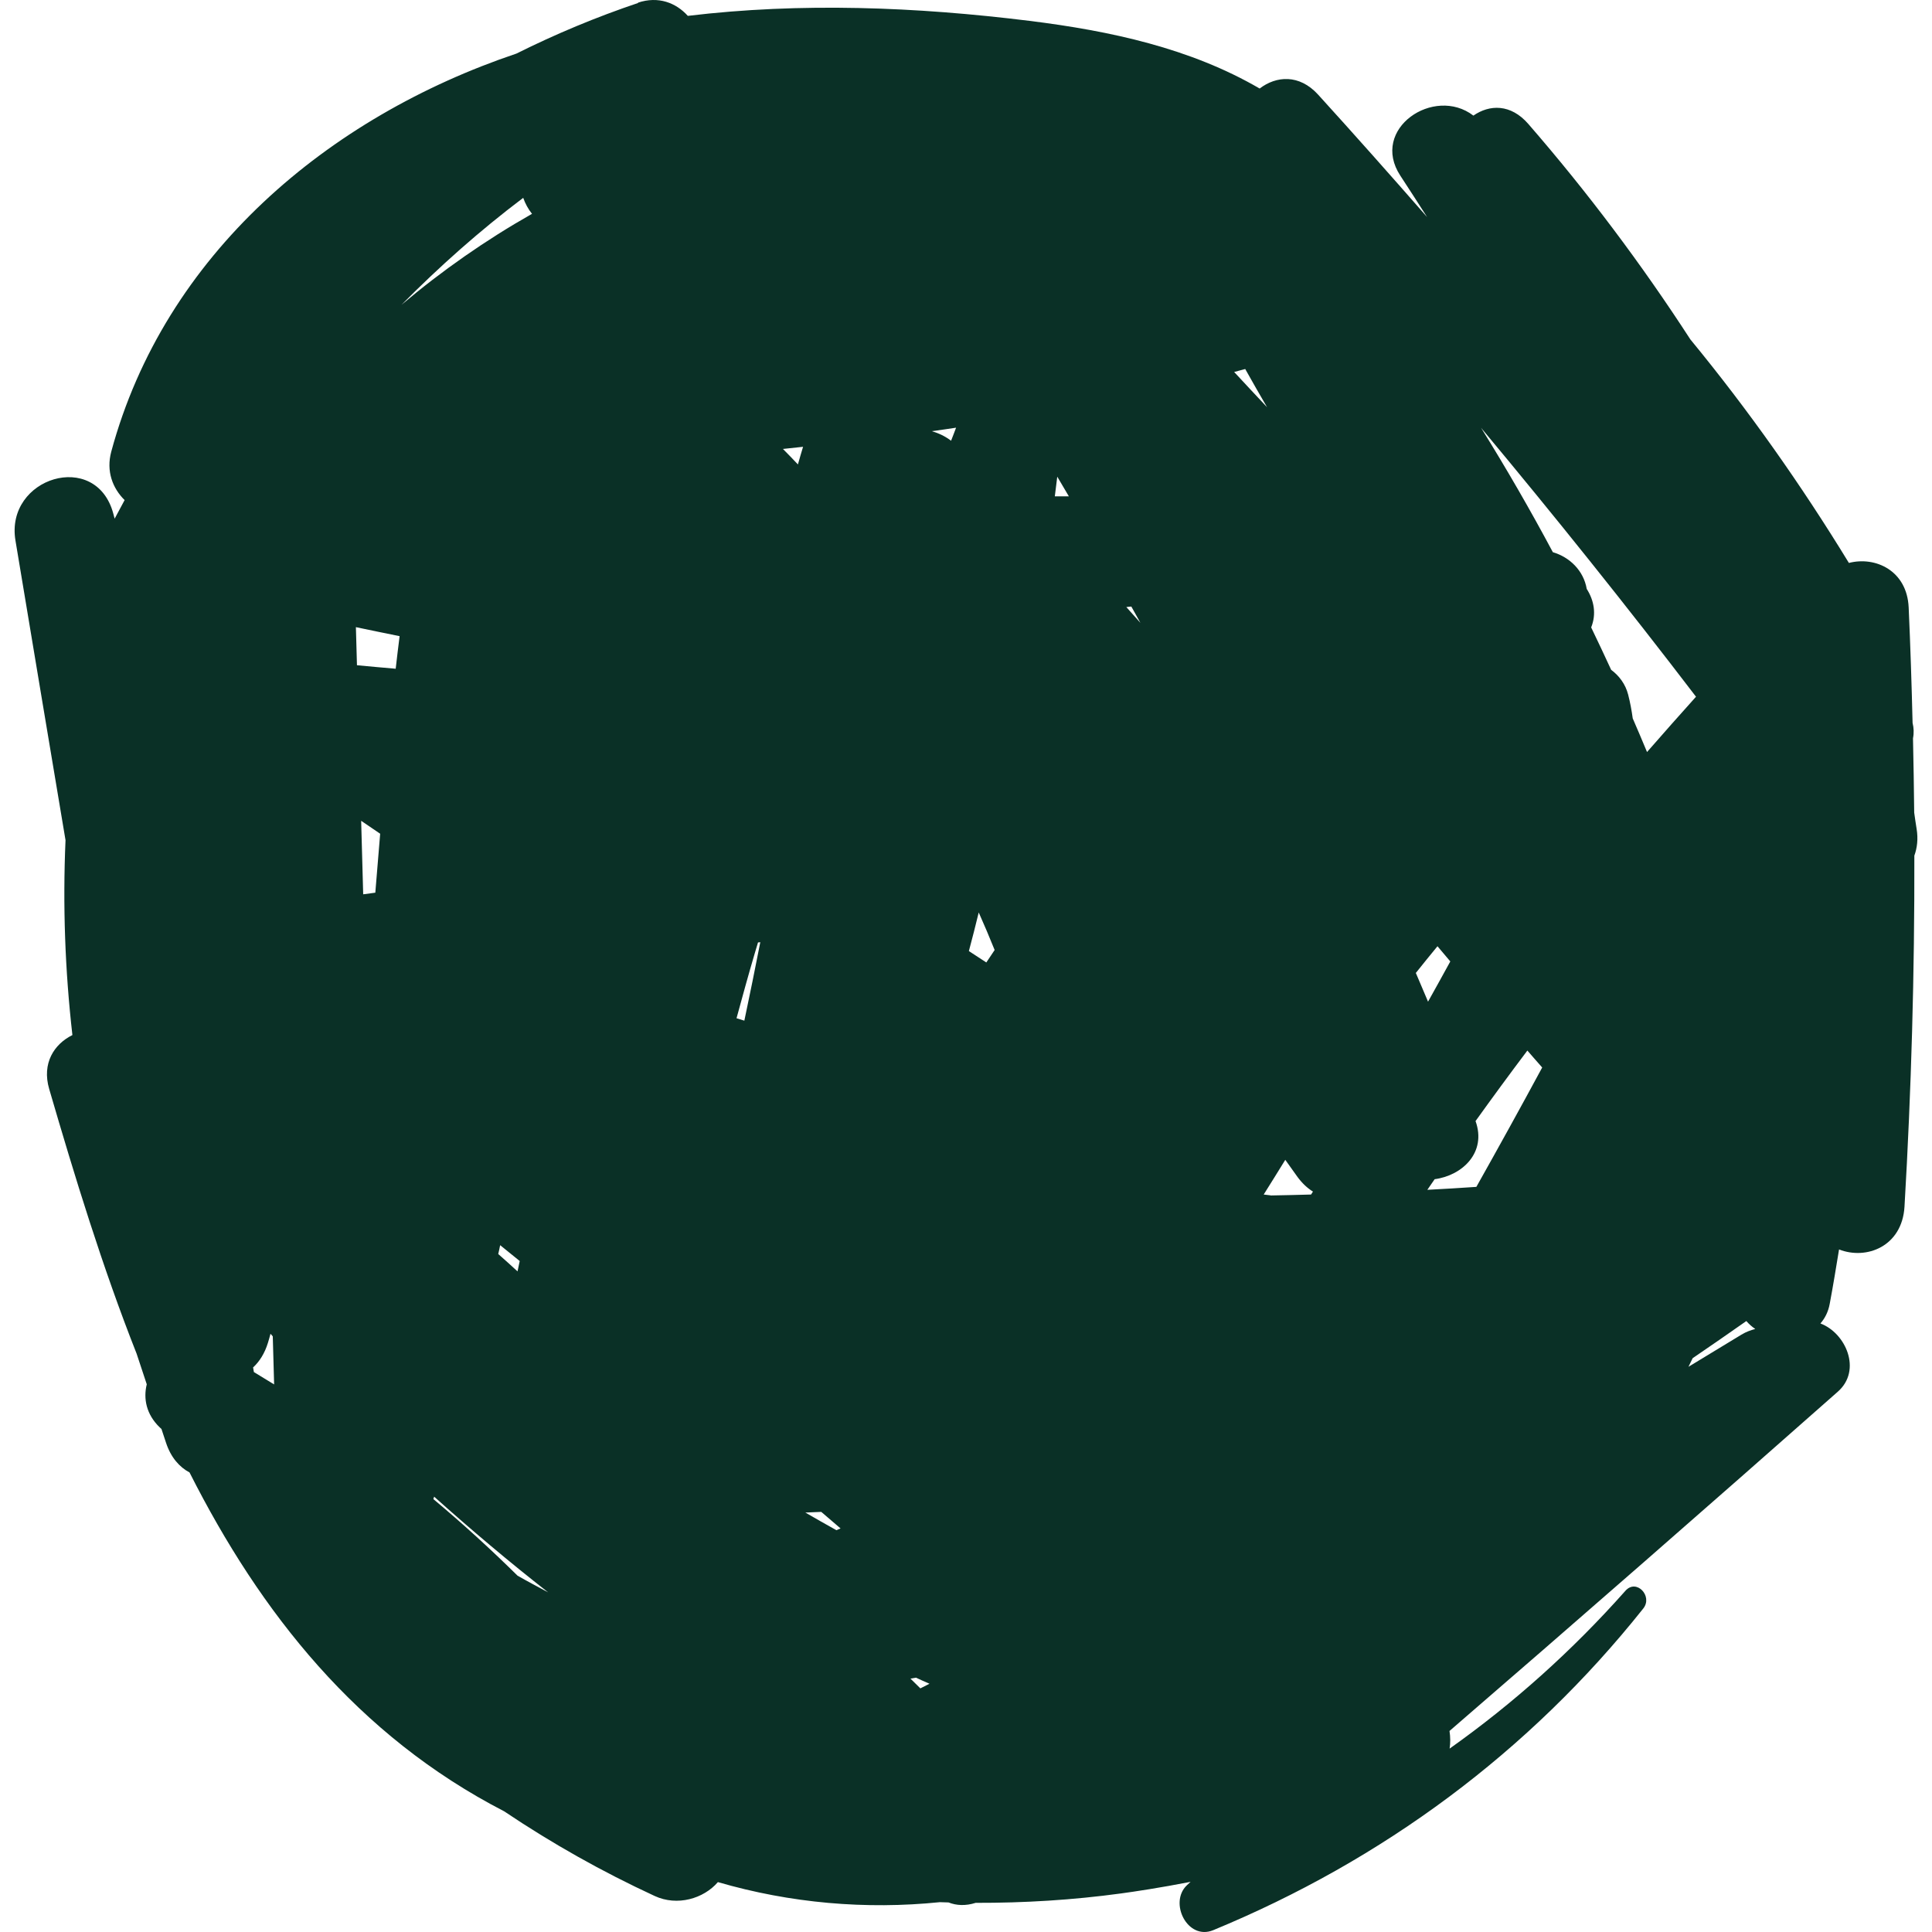 <svg width="80" height="80" viewBox="0 0 80 80" fill="none" xmlns="http://www.w3.org/2000/svg">
<path d="M26.425 0.122C24.688 0.707 23.006 1.409 21.386 2.218C13.591 4.842 6.814 10.532 4.607 18.702C4.389 19.51 4.663 20.218 5.16 20.708C5.021 20.964 4.881 21.221 4.747 21.477C4.73 21.404 4.713 21.338 4.691 21.265C3.976 18.607 0.205 19.772 0.64 22.38C1.328 26.52 2.02 30.655 2.713 34.79C2.596 37.482 2.691 40.173 2.998 42.86C2.244 43.233 1.724 44.024 2.037 45.094C3.093 48.711 4.233 52.45 5.658 56.056C5.797 56.479 5.937 56.897 6.077 57.321C5.931 57.912 6.054 58.564 6.613 59.104C6.635 59.126 6.663 59.149 6.686 59.171C6.747 59.361 6.814 59.556 6.876 59.745C7.077 60.352 7.429 60.748 7.848 60.971C10.781 66.778 14.798 71.866 20.877 75.003C22.849 76.329 24.928 77.5 27.107 78.508C28.045 78.943 29.135 78.62 29.727 77.934C32.733 78.809 35.851 79.077 38.918 78.765C39.035 78.765 39.158 78.776 39.276 78.776C39.6 78.904 39.98 78.926 40.399 78.793C42.41 78.798 44.421 78.676 46.422 78.403C46.997 78.325 48.042 78.168 49.299 77.923C49.249 77.968 49.198 78.018 49.148 78.063C48.388 78.781 49.17 80.364 50.238 79.924C57.255 77.026 63.317 72.546 68.044 66.605C68.452 66.092 67.759 65.357 67.306 65.87C65.116 68.338 62.68 70.523 60.026 72.406C60.06 72.172 60.06 71.927 60.021 71.676C65.407 67.023 70.765 62.342 76.1 57.627C77.112 56.736 76.425 55.192 75.38 54.802C75.564 54.59 75.704 54.323 75.765 53.988C75.905 53.242 76.028 52.489 76.151 51.737C77.285 52.183 78.76 51.614 78.861 49.97C79.145 45.128 79.28 40.279 79.269 35.431C79.386 35.108 79.43 34.74 79.364 34.328C79.324 34.099 79.296 33.871 79.263 33.648C79.252 32.622 79.235 31.597 79.213 30.572C79.257 30.349 79.246 30.137 79.196 29.936C79.157 28.343 79.106 26.749 79.034 25.155C78.967 23.628 77.659 23.026 76.559 23.31C74.581 20.073 72.396 16.974 69.994 14.054C67.977 10.944 65.742 7.963 63.289 5.138C62.557 4.291 61.675 4.324 61.01 4.787C59.384 3.538 56.708 5.333 57.987 7.278C58.361 7.846 58.724 8.414 59.093 8.988C57.602 7.283 56.099 5.589 54.579 3.917C53.797 3.059 52.841 3.143 52.16 3.666C49.299 2 45.991 1.281 42.622 0.863C37.94 0.284 33.169 0.094 28.481 0.657C27.995 0.117 27.263 -0.173 26.414 0.111L26.425 0.122ZM10.485 56.619C10.748 56.373 10.96 56.039 11.094 55.605C11.133 55.482 11.167 55.354 11.2 55.231C11.234 55.264 11.267 55.298 11.295 55.337L11.351 57.326C11.072 57.154 10.792 56.981 10.513 56.814C10.502 56.747 10.491 56.686 10.479 56.619H10.485ZM40.846 39.856C40.6 39.7 40.365 39.538 40.119 39.382C40.259 38.853 40.399 38.318 40.527 37.783C40.756 38.295 40.974 38.814 41.186 39.338C41.069 39.51 40.957 39.683 40.84 39.856H40.846ZM31.381 39.026C31.415 39.026 31.448 39.014 31.482 39.014C31.269 40.101 31.051 41.182 30.822 42.263C30.716 42.23 30.604 42.196 30.498 42.163C30.744 41.26 30.99 40.363 31.252 39.477C31.297 39.327 31.342 39.176 31.387 39.026H31.381ZM38.583 17.855C38.918 17.81 39.253 17.76 39.589 17.71C39.521 17.888 39.454 18.072 39.382 18.25C39.125 18.055 38.857 17.933 38.583 17.855ZM20.715 51.564C20.983 51.782 21.251 51.999 21.52 52.216C21.492 52.361 21.458 52.5 21.43 52.645C21.168 52.4 20.899 52.166 20.631 51.926C20.659 51.804 20.687 51.687 20.709 51.564H20.715ZM33.342 62.632C33.566 62.626 33.783 62.609 34.007 62.604C34.275 62.832 34.538 63.061 34.806 63.289C34.75 63.312 34.688 63.339 34.633 63.362C34.203 63.122 33.772 62.877 33.348 62.632H33.342ZM46.639 25.138C46.706 25.127 46.774 25.122 46.846 25.116C46.969 25.339 47.098 25.562 47.221 25.79C47.031 25.573 46.835 25.361 46.645 25.144L46.639 25.138ZM43.678 20.552C43.712 20.279 43.745 20.011 43.779 19.738C43.941 20.011 44.097 20.279 44.259 20.552C44.069 20.552 43.874 20.552 43.684 20.552H43.678ZM33.04 19.231C32.839 19.014 32.627 18.802 32.42 18.59C32.7 18.562 32.973 18.529 33.253 18.501C33.18 18.746 33.107 18.986 33.04 19.231ZM52.612 49.497C52.517 49.486 52.422 49.474 52.327 49.463C52.629 48.984 52.925 48.505 53.221 48.026C53.389 48.26 53.556 48.499 53.73 48.739C53.919 48.995 54.132 49.196 54.367 49.341C54.339 49.38 54.316 49.419 54.288 49.463C53.73 49.48 53.171 49.491 52.612 49.502V49.497ZM58.624 40.291C58.92 39.917 59.222 39.549 59.523 39.182C59.702 39.393 59.876 39.599 60.054 39.811C59.752 40.369 59.44 40.92 59.132 41.477C58.97 41.082 58.791 40.686 58.63 40.296L58.624 40.291ZM16.547 26.342C16.491 26.788 16.435 27.239 16.385 27.691C15.849 27.646 15.318 27.596 14.781 27.546C14.765 27.022 14.754 26.498 14.737 25.969C15.34 26.097 15.944 26.219 16.547 26.342ZM15.742 34.523C15.675 35.336 15.608 36.15 15.541 36.964C15.374 36.986 15.206 37.008 15.039 37.031L14.955 33.988C15.217 34.166 15.48 34.344 15.742 34.523ZM38.114 69.915C37.974 69.781 37.84 69.648 37.7 69.508C37.778 69.497 37.851 69.481 37.929 69.469C38.114 69.559 38.303 69.637 38.488 69.72C38.365 69.781 38.236 69.848 38.114 69.91V69.915ZM59.099 49.274C59.199 49.123 59.306 48.978 59.406 48.828C60.546 48.678 61.568 47.725 61.099 46.421C61.803 45.44 62.518 44.465 63.245 43.501C63.451 43.734 63.652 43.974 63.859 44.203C62.965 45.858 62.054 47.507 61.133 49.146C60.456 49.19 59.775 49.235 59.099 49.268V49.274ZM17.944 62.074C17.955 62.041 17.966 62.008 17.977 61.974C19.508 63.345 21.078 64.671 22.698 65.936C22.274 65.708 21.849 65.485 21.43 65.245C20.313 64.142 19.151 63.083 17.944 62.074ZM51.104 15.403C51.255 15.364 51.411 15.319 51.562 15.28C51.858 15.809 52.16 16.339 52.467 16.863C52.014 16.378 51.556 15.893 51.104 15.403ZM22.028 8.855C20.112 9.941 18.301 11.206 16.625 12.622C18.195 11.034 19.871 9.546 21.665 8.192C21.749 8.431 21.872 8.66 22.034 8.86L22.028 8.855ZM72.676 55.031C72.491 55.081 72.301 55.148 72.111 55.264C71.379 55.71 70.647 56.156 69.916 56.596C69.971 56.479 70.033 56.362 70.089 56.24C70.832 55.733 71.575 55.22 72.312 54.702C72.419 54.824 72.541 54.936 72.676 55.025V55.031ZM68.2 31.14C68.005 30.672 67.809 30.209 67.608 29.747C67.563 29.418 67.502 29.089 67.418 28.761C67.306 28.326 67.044 27.98 66.714 27.735C66.446 27.15 66.167 26.565 65.887 25.98C66.111 25.422 66.005 24.86 65.703 24.386C65.574 23.628 64.999 23.071 64.3 22.865C63.367 21.115 62.373 19.398 61.328 17.715C64.373 21.366 67.346 25.077 70.228 28.85C69.547 29.608 68.871 30.371 68.2 31.14Z" fill="#0A3026"/>
</svg>
